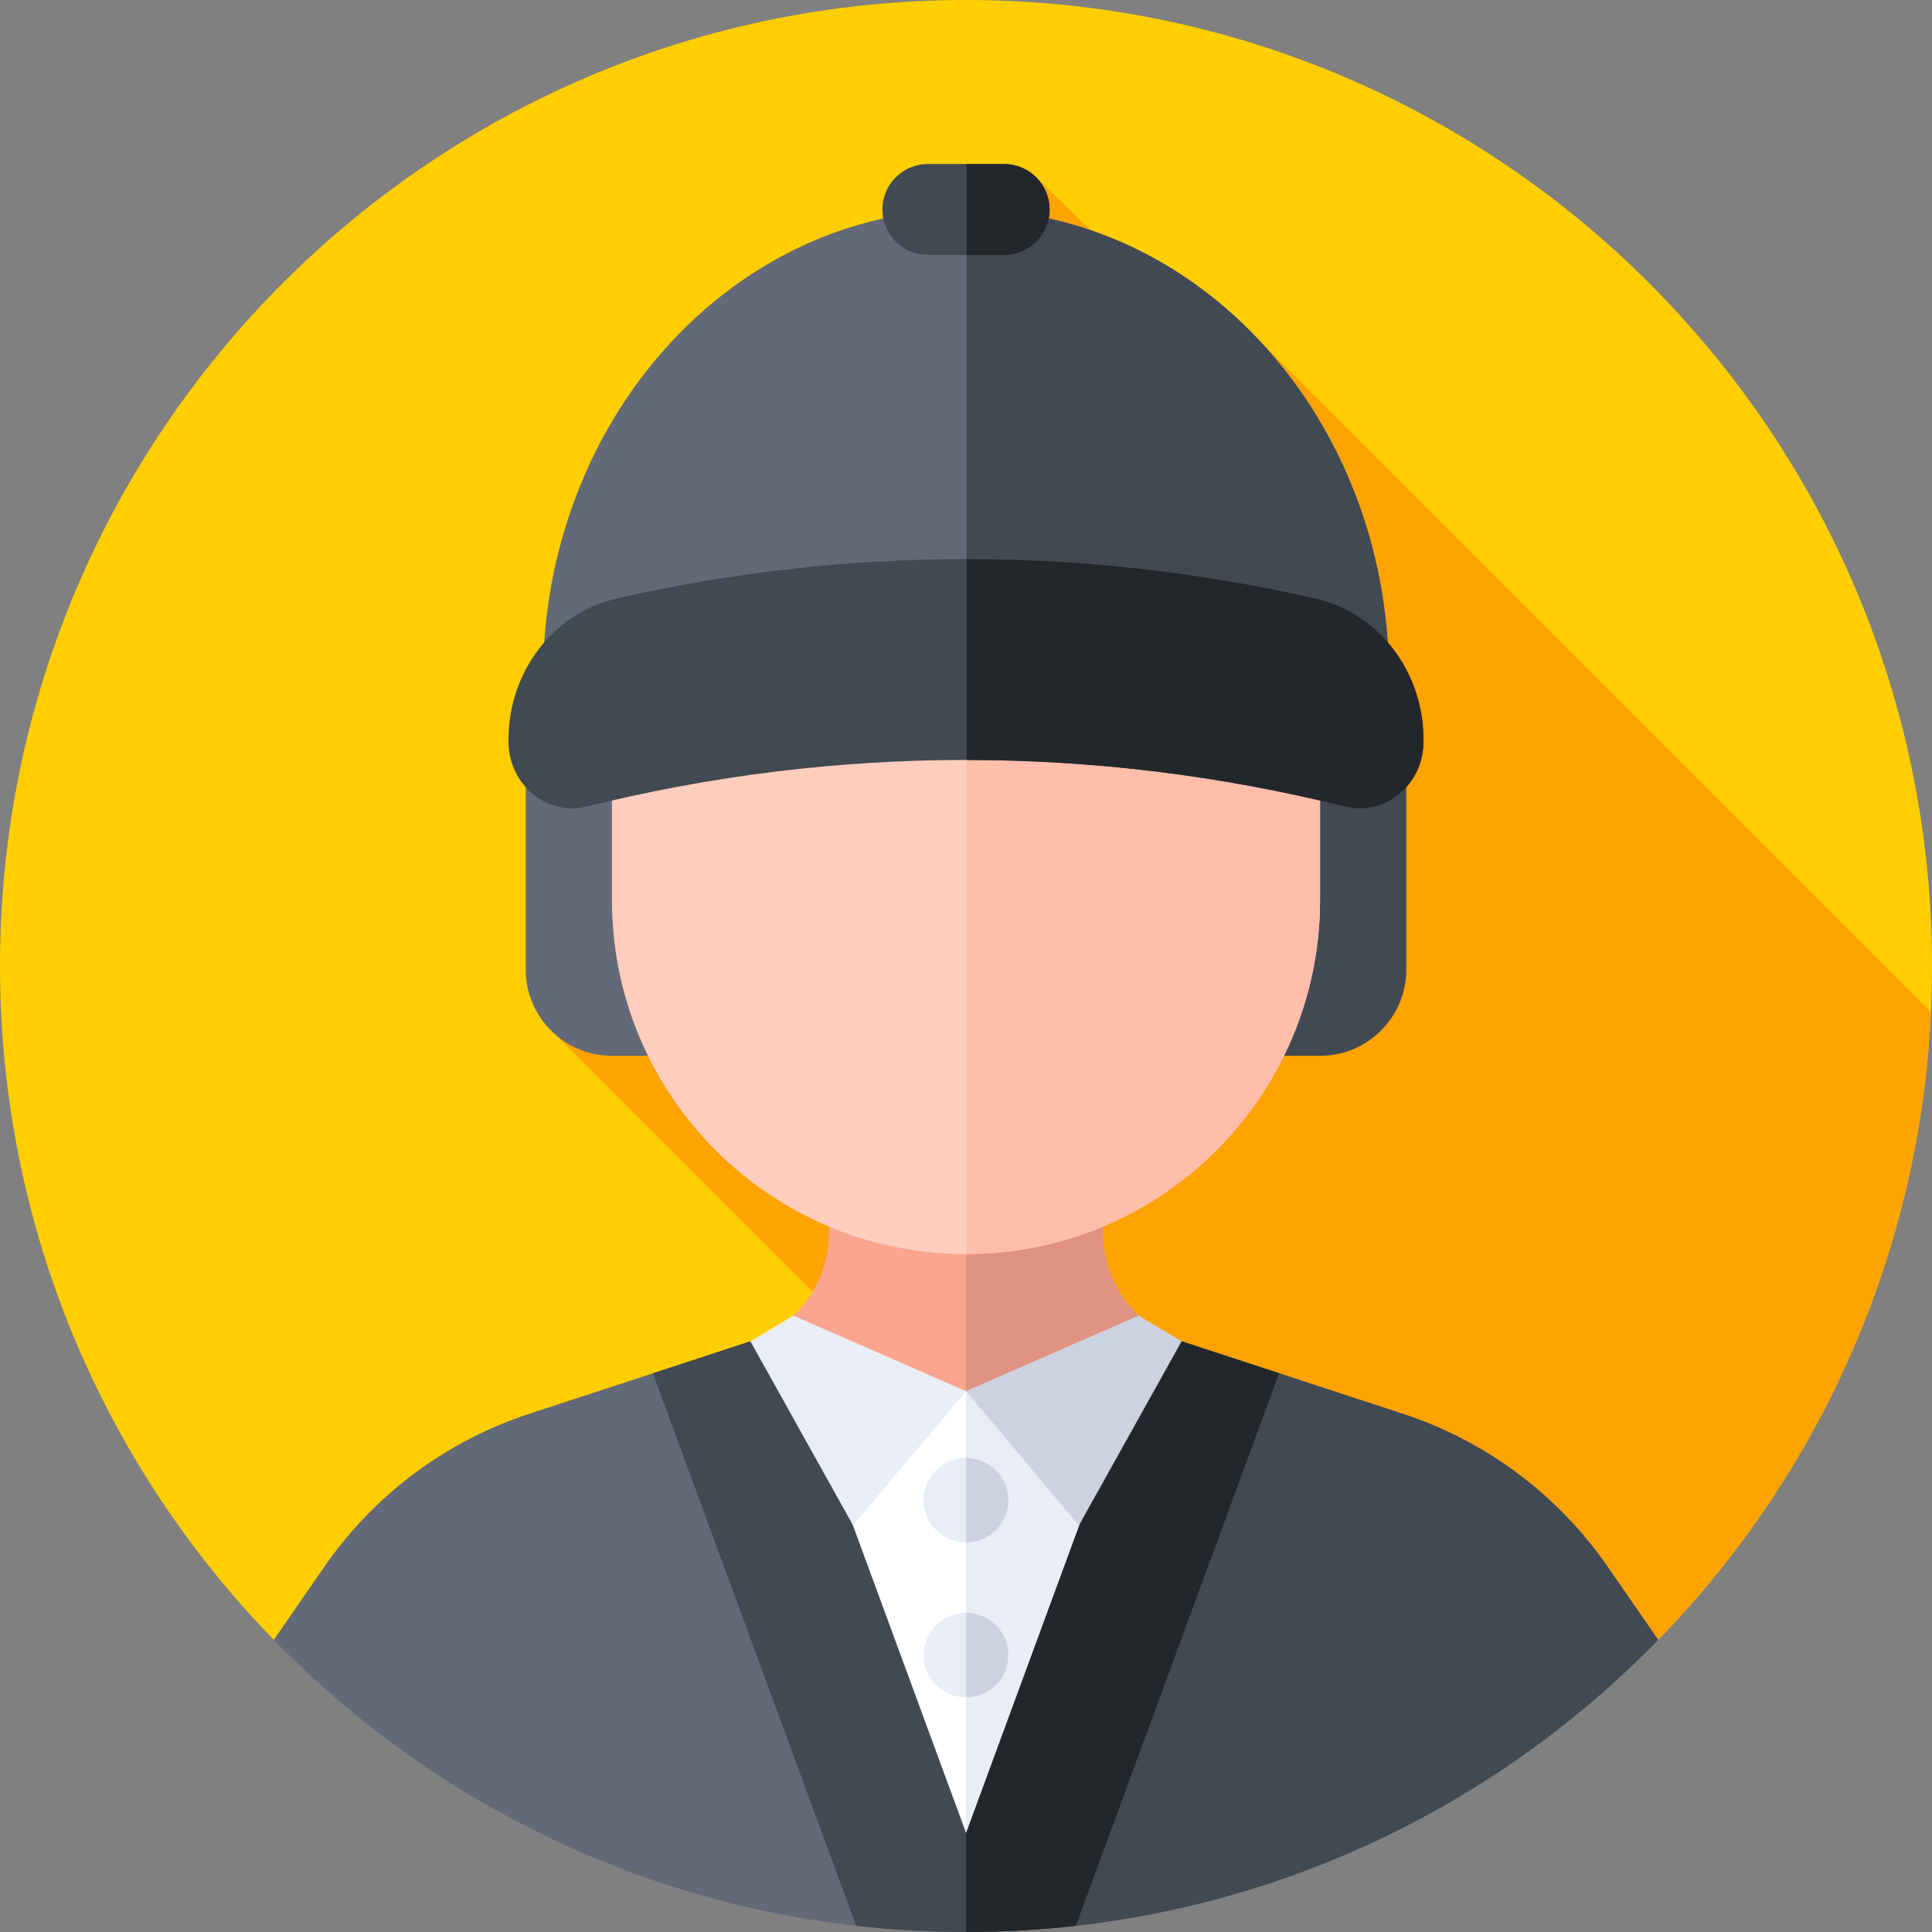 <svg id="Capa_1" enable-background="new 0 0 512 512" height="512" viewBox="0 0 512 512" width="512" xmlns="http://www.w3.org/2000/svg"><rect x="0" y="0" width="512" height="512" fill="#808080" stroke="none"/><g><g><g><g><g><g><path d="m72.567 434.573c-44.906-46.121-72.567-109.116-72.567-178.573 0-141.385 114.615-256 256-256s256 114.615 256 256c0 69.457-27.661 132.452-72.567 178.573z" fill="#ffce00"/></g></g></g></g></g><path d="m511.713 268.219-177.873-177.873-4.652 9.165-53.841-51.721-128.194 226.363 160.42 160.42h131.86c42.258-43.401 69.244-101.745 72.28-166.354z" fill="#ffa300"/><g><path d="m426.025 415.188c-13.192-19.072-32.262-33.304-54.299-40.523l-10.632-3.483-47.966-15.713c-4.359-1.428-8.207-3.797-11.385-6.817l-45.743 9.773-45.743-9.774c-3.179 3.02-7.027 5.39-11.385 6.817l-47.966 15.713-10.632 3.483c-22.038 7.219-41.108 21.451-54.299 40.523l-13.408 19.385c22.289 22.892 48.826 41.626 78.339 54.929 32.064 14.455 67.639 22.499 105.094 22.499s73.03-8.044 105.094-22.498c29.512-13.304 56.05-32.038 78.339-54.929z" fill="#636978"/></g><g><path d="m426.025 415.188c-13.192-19.072-32.262-33.304-54.299-40.523l-10.632-3.483-47.966-15.713c-4.359-1.428-8.207-3.797-11.385-6.817l-45.622 9.748v153.599c37.41-.018 72.944-8.058 104.974-22.496 29.512-13.304 56.05-32.038 78.339-54.929z" fill="#414952"/></g><g><path d="m313.128 355.469c-4.359-1.428-8.207-3.797-11.385-6.817l-45.743 9.773-45.743-9.774c-3.179 3.02-7.027 5.39-11.385 6.817l-25.843 8.466 53.862 146.428c9.553 1.082 19.266 1.638 29.109 1.638s19.556-.556 29.109-1.637l53.862-146.428z" fill="#414952"/></g><g><path d="m338.972 363.935-25.844-8.466c-4.359-1.428-8.207-3.797-11.385-6.817l-45.743 9.747v153.599c9.922-.005 19.595-.558 29.109-1.635z" fill="#23272b"/></g><g><path d="m256 485.697 49.334-134.117c-1.275-.888-2.474-1.868-3.591-2.929l-45.743 9.774-45.743-9.774c-1.117 1.061-2.316 2.041-3.591 2.929z" fill="#fff"/></g><g><path d="m301.743 348.652-45.743 9.747v127.298l49.334-134.117c-1.275-.887-2.475-1.868-3.591-2.928z" fill="#e9edf5"/></g><g><path d="m292.317 326.752v-39.35h-72.634v39.35c0 8.478-3.551 16.317-9.426 21.899 24.655 26.691 66.83 26.691 91.485 0-5.874-5.581-9.425-13.421-9.425-21.899z" fill="#faa68e"/></g><g><path d="m292.317 326.752v-39.35h-36.317v81.264c16.788-.032 33.445-6.702 45.743-20.015-5.875-5.581-9.426-13.421-9.426-21.899z" fill="#e09380"/></g><g><path d="m349.817 279.797h-15.977v-83.403h38.835v60.544c.001 12.625-10.234 22.859-22.858 22.859z" fill="#414952"/></g><g><path d="m162.183 279.797h15.977v-83.403h-38.835v60.544c-.001 12.625 10.234 22.859 22.858 22.859z" fill="#636978"/></g><g><path d="m256 332.337c-51.82 0-93.828-42.008-93.828-93.828v-57.966c0-51.82 42.008-93.828 93.828-93.828 51.82 0 93.828 42.008 93.828 93.828v57.966c0 51.819-42.008 93.828-93.828 93.828z" fill="#ffcdbe"/></g><g><path d="m256.12 86.717v245.618c51.764-.065 93.707-42.047 93.707-93.826v-57.966c.001-51.779-41.942-93.761-93.707-93.826z" fill="#ffbeaa"/></g><g><path d="m368.101 179.687c0-68.574-50.189-124.165-112.101-124.165-61.911 0-112.101 55.59-112.101 124.165v9.485h224.202z" fill="#636978"/></g><g><path d="m368.101 179.687c0-68.53-50.124-124.091-111.98-124.163v133.648h111.98z" fill="#414952"/></g><g><path d="m356.437 213.736c-66.036-16.448-134.838-16.448-200.875 0-10.615 2.644-20.799-5.788-20.799-17.227v-.532c0-17.916 11.852-33.505 28.547-37.326 61.07-13.979 124.308-13.979 185.378 0 16.696 3.822 28.548 19.41 28.548 37.326v.532c.001 11.439-10.184 19.871-20.799 17.227z" fill="#414952"/></g><g><path d="m348.689 158.65c-30.496-6.98-61.532-10.474-92.569-10.483v53.234c33.669.01 67.338 4.121 100.317 12.335 10.615 2.644 20.799-5.788 20.799-17.227 0-.177 0-.355 0-.532.001-17.916-11.851-33.505-28.547-37.327z" fill="#23272b"/></g><g><path d="m266.099 67.577h-20.199c-6.657 0-12.054-5.397-12.054-12.054 0-6.657 5.397-12.054 12.054-12.054h20.199c6.657 0 12.054 5.397 12.054 12.054.001 6.657-5.396 12.054-12.054 12.054z" fill="#414952"/></g><g><path d="m266.099 43.468h-9.979v24.109h9.979c6.657 0 12.054-5.397 12.054-12.054.001-6.658-5.396-12.055-12.054-12.055z" fill="#23272b"/></g><g><path d="m256 368.67-29.926 35.58-27.202-48.781 11.385-6.817z" fill="#e9edf5"/></g><g><path d="m256 368.67 29.926 35.58 27.202-48.781-11.385-6.817z" fill="#cdd2e1"/></g><g><circle cx="256" cy="397.571" fill="#e9edf5" r="11.219"/></g><g><path d="m267.219 397.571c0-6.155-4.958-11.147-11.219-11.213v22.425c6.26-.065 11.219-5.057 11.219-11.212z" fill="#cdd2e1"/></g><g><circle cx="256" cy="438.621" fill="#e9edf5" r="11.219"/></g><g><path d="m267.219 438.621c0-6.156-4.958-11.147-11.219-11.213v22.425c6.26-.065 11.219-5.057 11.219-11.212z" fill="#cdd2e1"/></g></g></svg>
